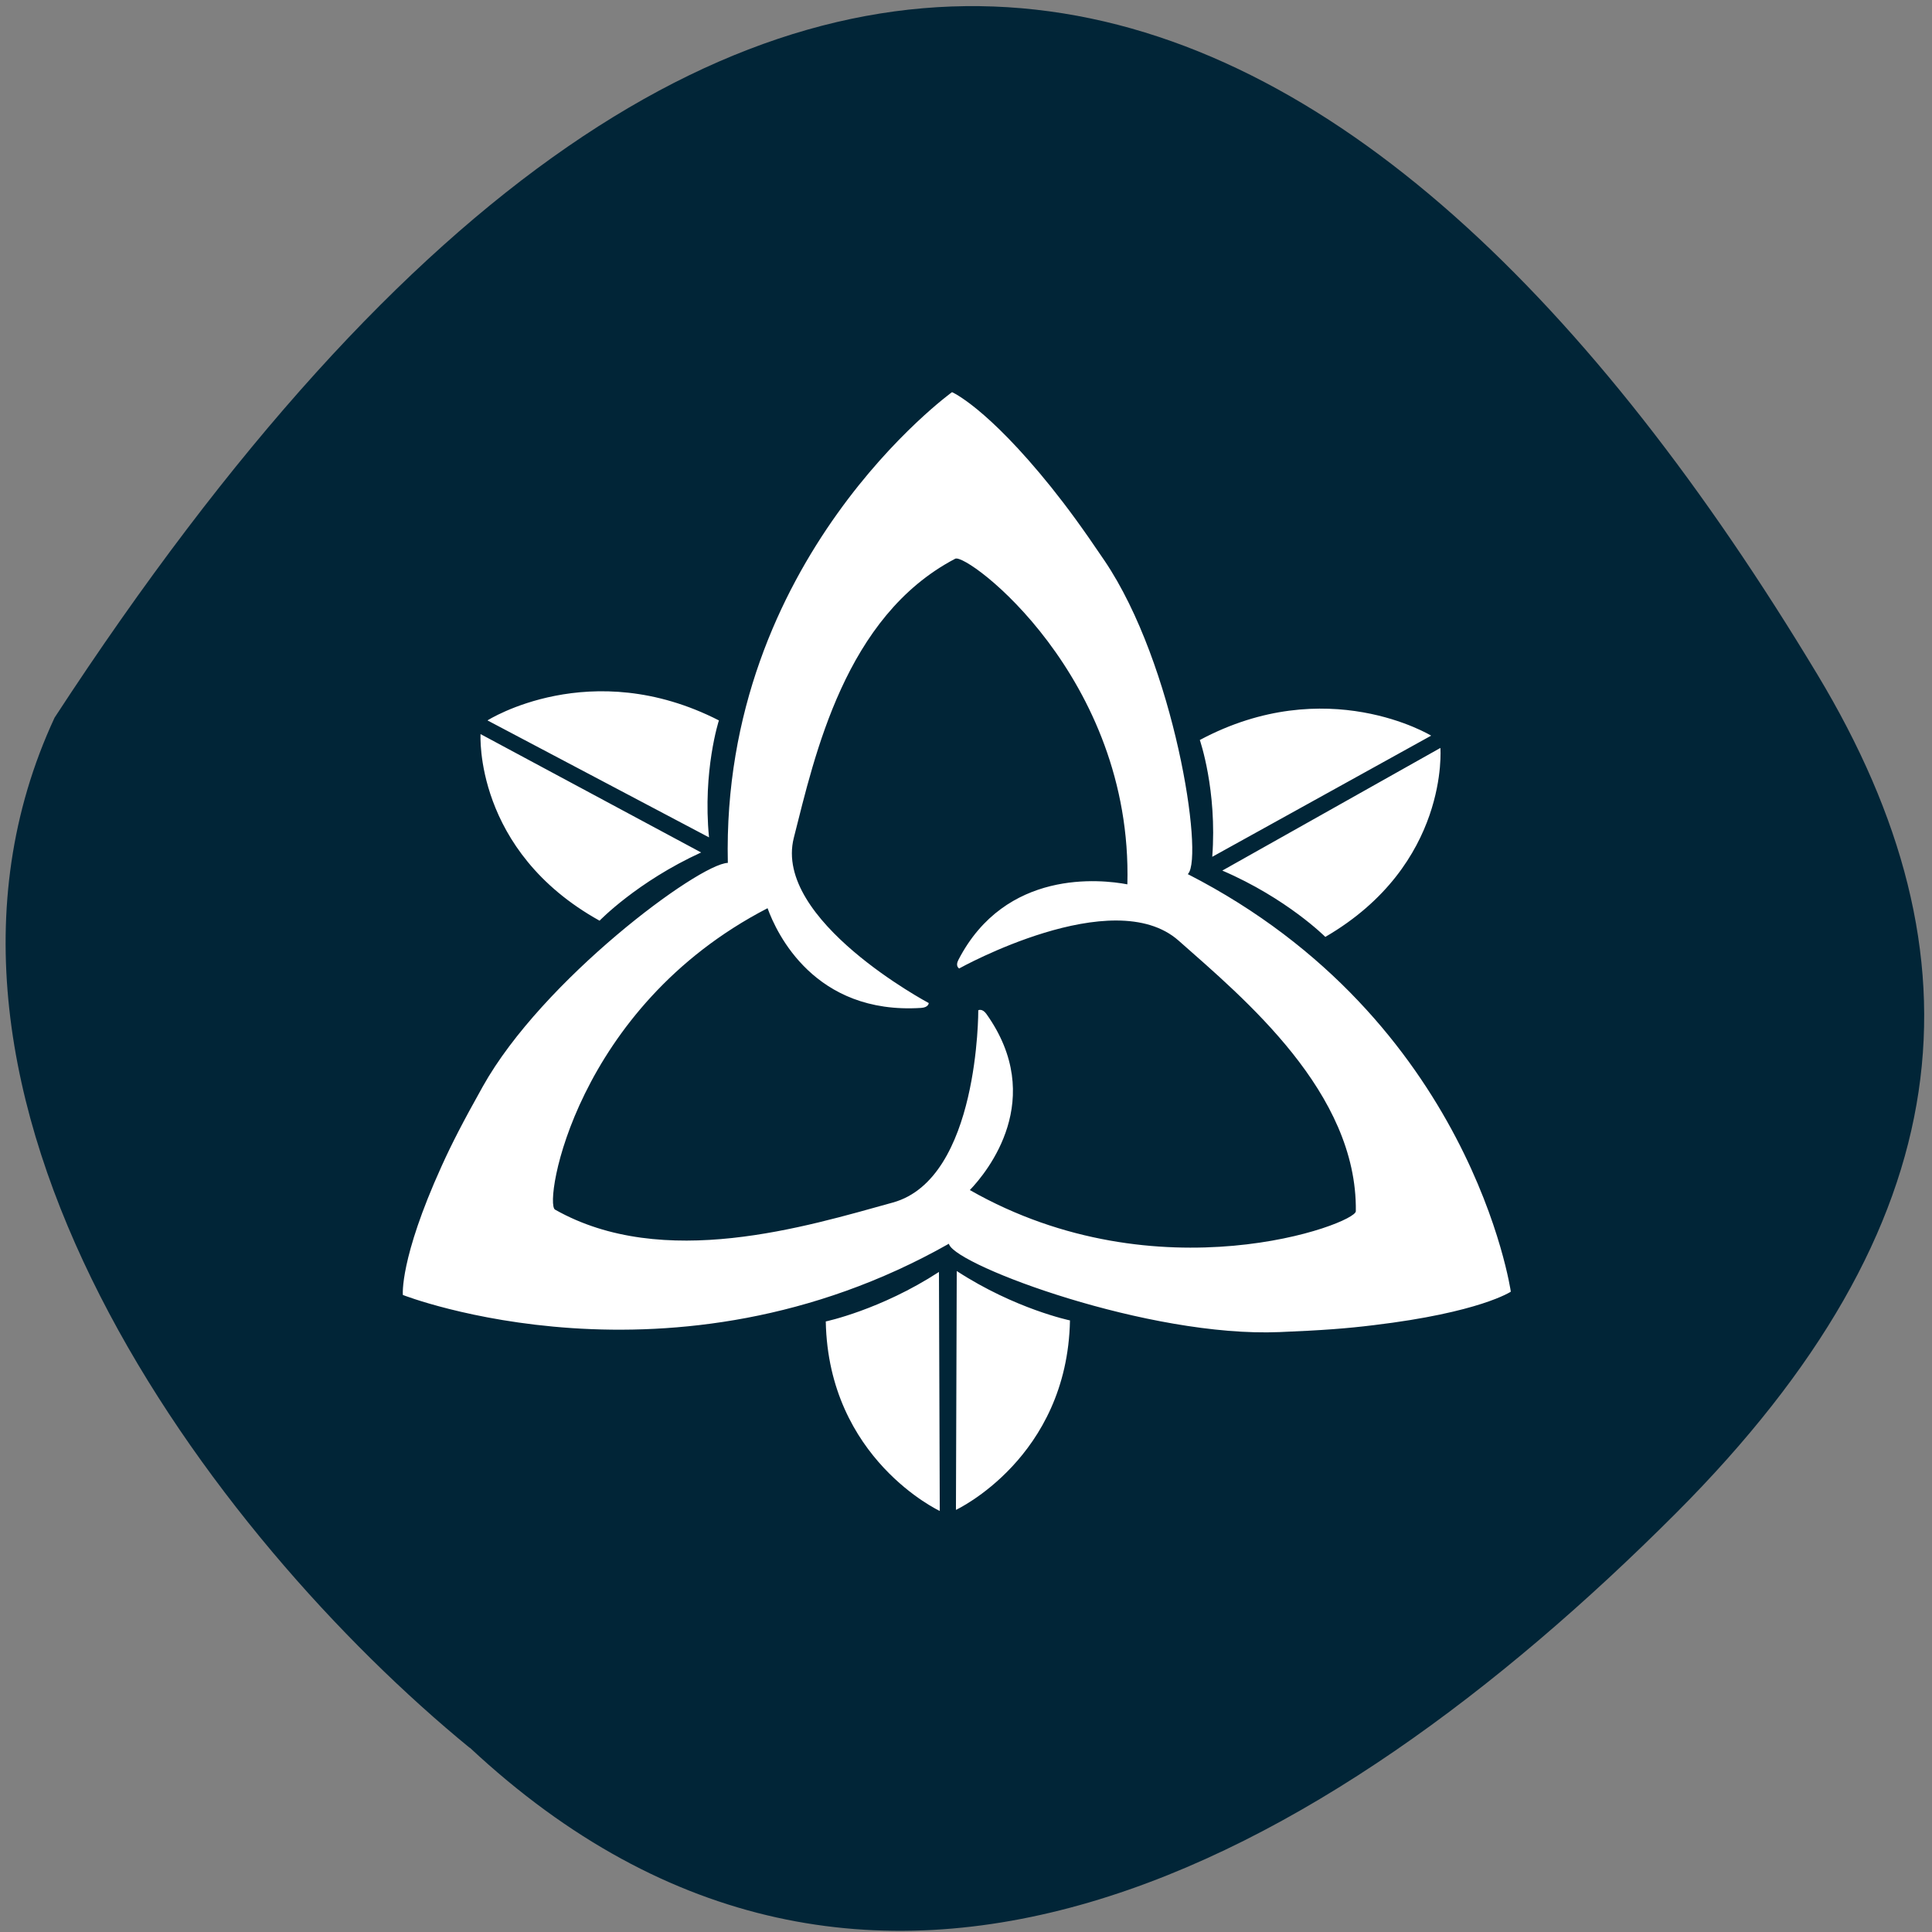 <svg xmlns="http://www.w3.org/2000/svg" viewBox="0 0 48 48"><rect x="0" y="0" width="48" height="48" fill="#808080" stroke="none"/><path d="m 11.672 43.42 c 9.879 9.227 21.19 2.961 29.969 -5.828 c 7.152 -7.164 7.746 -13.805 3.508 -20.84 c -11.07 -18.383 -26.12 -26.01 -43.793 1.078 c -4.367 9.402 3.949 20.383 10.313 25.594" fill="#012537"/><path d="m 29.508 21.719 c 0.004 -0.004 0.008 -0.008 0.012 -0.012 c 0.387 -0.445 -0.336 -5.199 -2.078 -7.777 c -0.57 -0.844 -0.922 -1.32 -1.324 -1.824 c -1.605 -1.996 -2.465 -2.363 -2.465 -2.363 c 0 0 -5.742 4.145 -5.57 11.695 c -0.723 0.023 -4.609 2.906 -6.09 5.559 c -0.496 0.887 -0.766 1.41 -1.027 1.988 c -1.043 2.301 -0.957 3.188 -0.957 3.188 c 0 0 6.688 2.621 13.566 -1.273 c 0 0.008 0.004 0.016 0.008 0.023 c 0.219 0.535 4.961 2.309 8.207 2.172 c 1.063 -0.043 1.676 -0.09 2.34 -0.172 c 2.641 -0.316 3.406 -0.832 3.406 -0.832 c 0 0 -0.969 -6.758 -8.02 -10.371 m -5.418 7.844 c 0.438 -0.457 1.91 -2.262 0.41 -4.371 c -0.105 -0.148 -0.203 -0.094 -0.203 -0.094 c 0 0 0.023 4.184 -2.121 4.777 c -2.148 0.594 -5.707 1.699 -8.395 0.176 c -0.285 -0.164 0.504 -5.02 5.281 -7.488 c 0.223 0.617 1.164 2.648 3.816 2.477 c 0.188 -0.012 0.188 -0.121 0.188 -0.121 c 0 0 -3.871 -2.059 -3.352 -4.105 c 0.52 -2.047 1.27 -5.5 4.01 -6.934 c 0.293 -0.156 4.414 2.934 4.277 8.09 c -0.656 -0.125 -3.03 -0.387 -4.199 1.879 c -0.082 0.156 0.02 0.211 0.02 0.211 c 0 0 3.824 -2.133 5.453 -0.691 c 1.629 1.441 4.441 3.773 4.402 6.723 c -0.004 0.316 -4.902 2.145 -9.59 -0.527 m -6.234 -11.668 c 0 0 -0.406 1.25 -0.246 2.906 l -5.504 -2.906 c 0 0 2.559 -1.629 5.75 0 m -5.922 0.34 l 5.48 2.941 c -1.59 0.727 -2.523 1.695 -2.523 1.695 c -3.129 -1.738 -2.957 -4.637 -2.957 -4.637 m 20.988 5.04 c 0 0 -0.953 -0.957 -2.559 -1.648 l 5.418 -3.047 c 0 0 0.23 2.898 -2.859 4.695 m 2.629 -5 l -5.438 3.01 c 0.125 -1.656 -0.309 -2.902 -0.309 -2.902 c 3.156 -1.688 5.746 -0.109 5.746 -0.109 m -15.04 14.555 c 0 0 1.359 -0.285 2.813 -1.23 l 0.02 5.938 c 0 0 -2.766 -1.289 -2.832 -4.707 m 3.234 4.68 l 0.02 -5.934 c 1.453 0.945 2.813 1.227 2.813 1.227 c -0.066 3.418 -2.832 4.707 -2.832 4.707" fill="#fff"/></svg>
